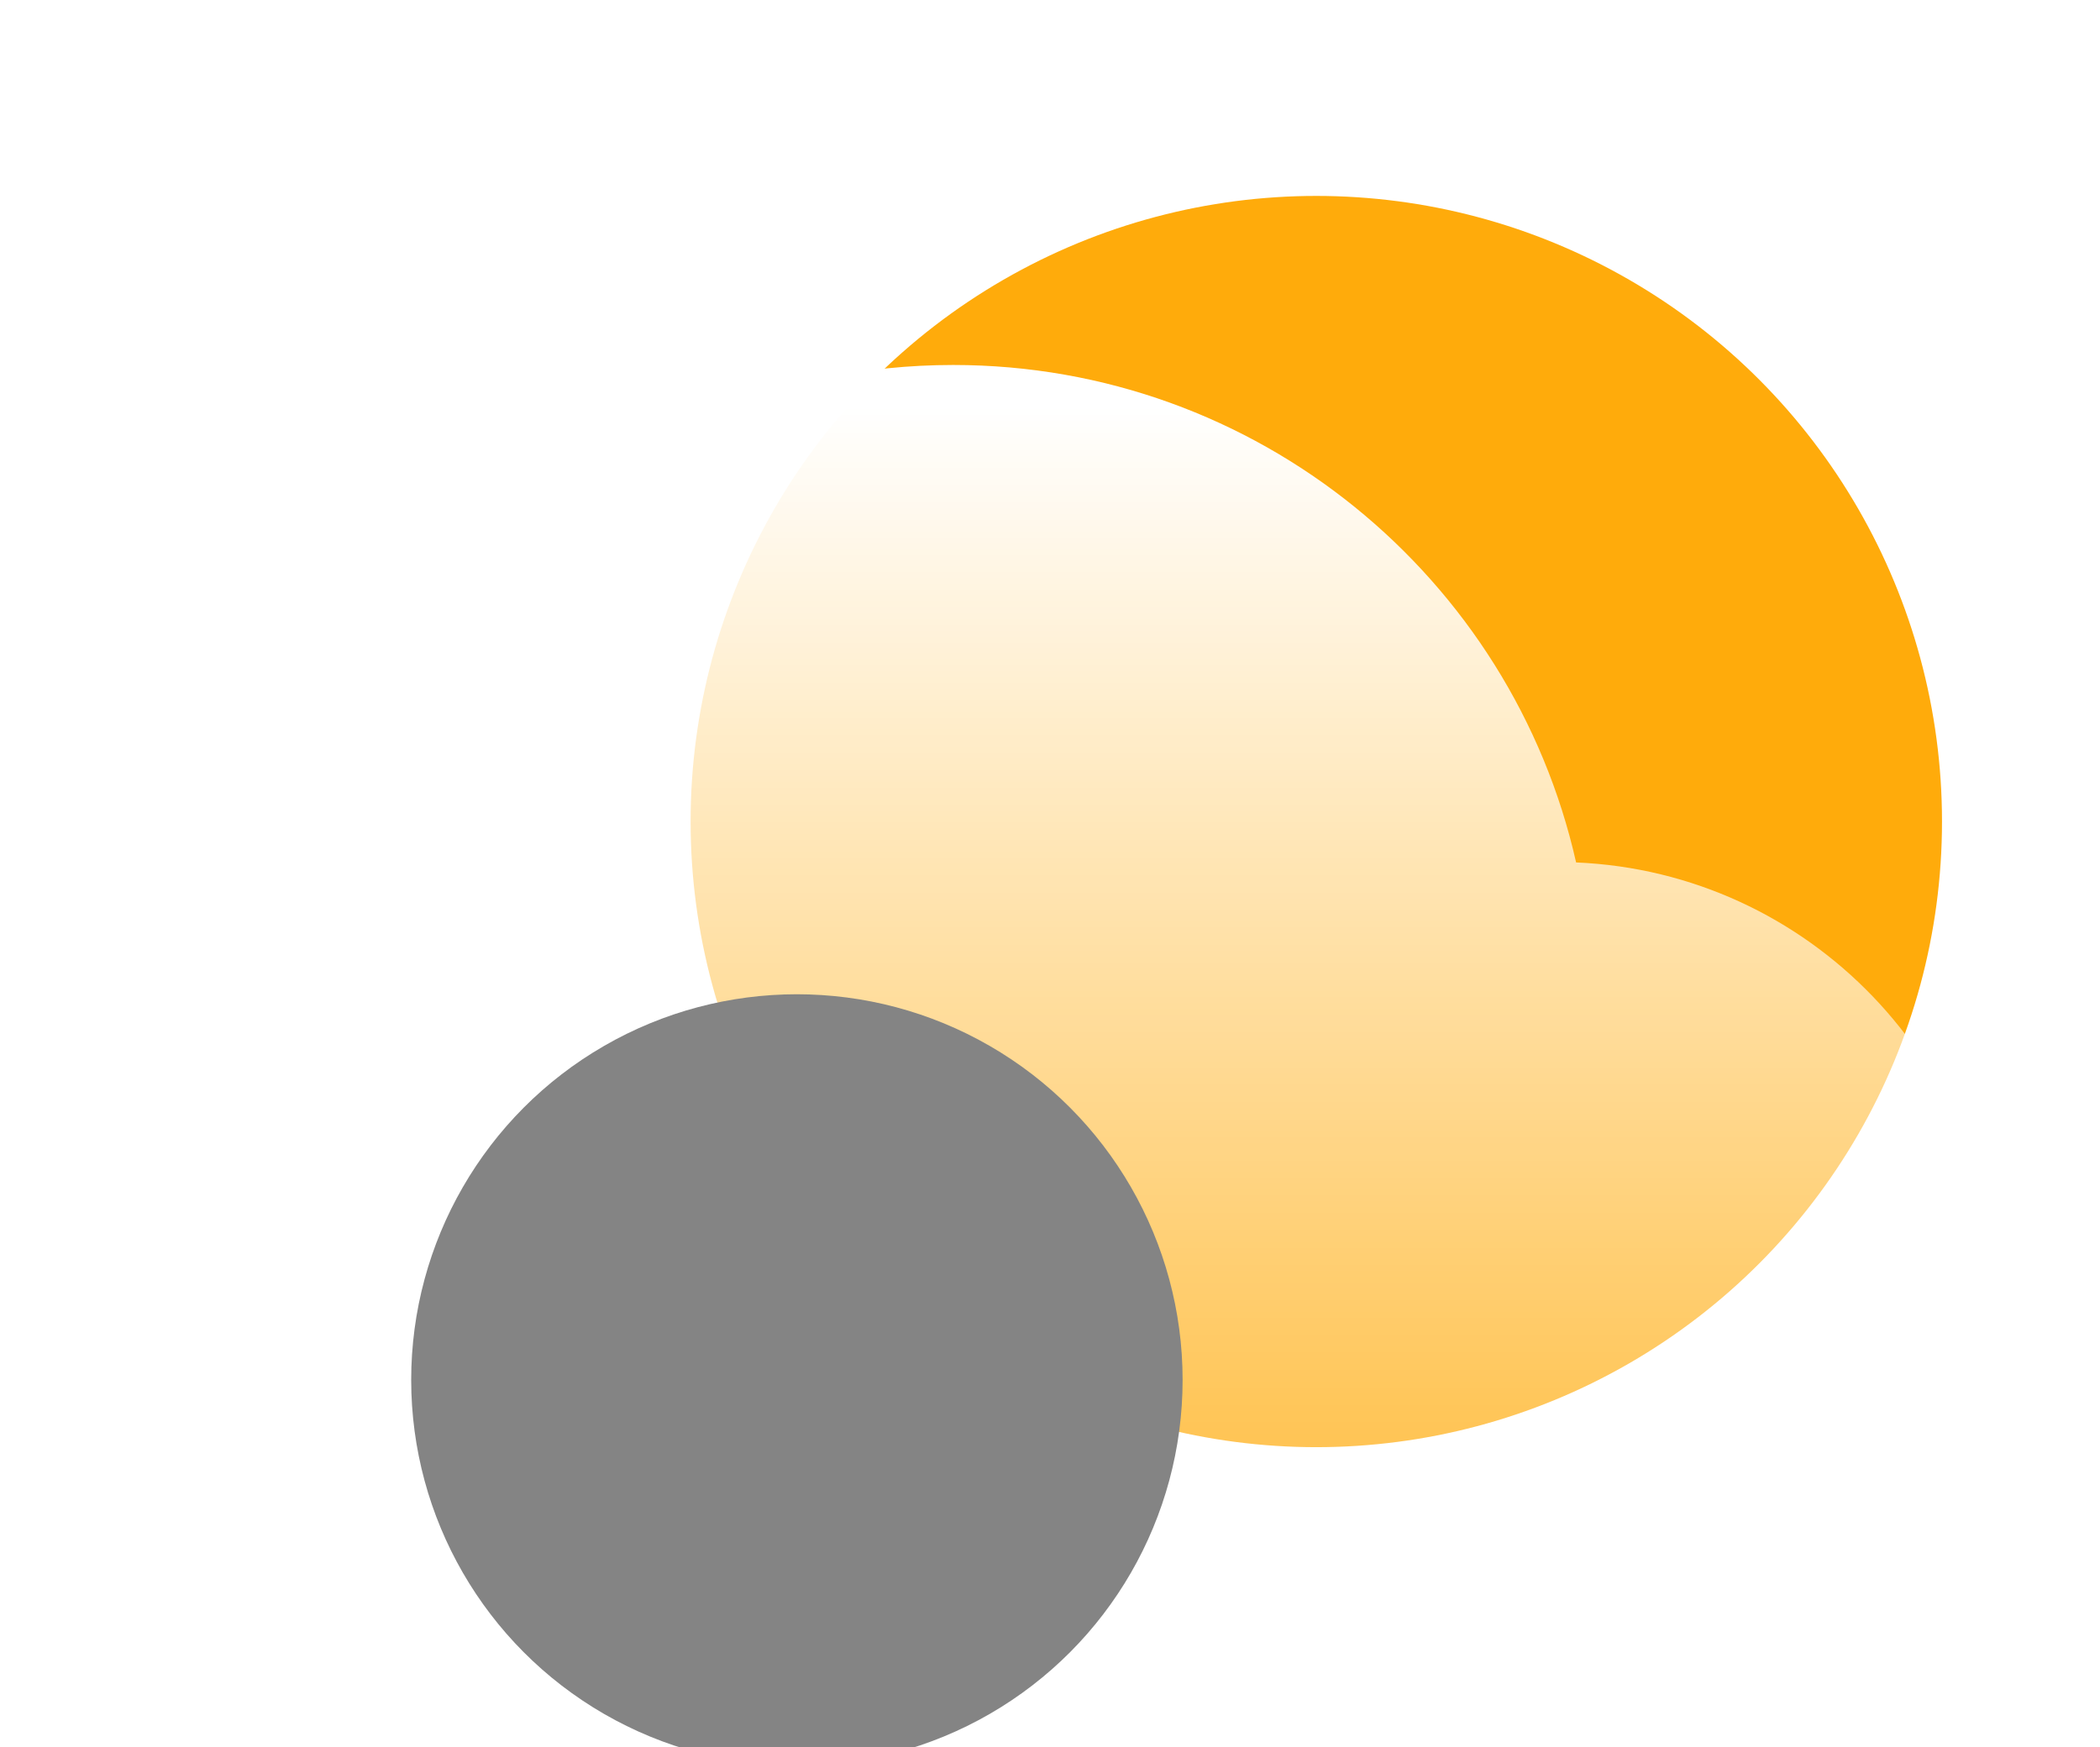 <svg width="143" height="119" viewBox="0 0 143 119" fill="none" xmlns="http://www.w3.org/2000/svg">
<g filter="url(#filter0_i_468_866)">
<circle cx="99.634" cy="42.95" r="42.607" fill="#FFAB0B"/>
</g>
<path fill-rule="evenodd" clip-rule="evenodd" d="M34.848 118.235C34.654 118.239 34.46 118.241 34.265 118.241C19.759 118.241 8 106.482 8 91.977C8 82.133 13.416 73.554 21.43 69.056C21.426 68.818 21.424 68.579 21.424 68.339C21.424 44.324 40.892 24.856 64.907 24.856C85.621 24.856 102.953 39.341 107.325 58.735C123.175 59.401 135.821 72.461 135.821 88.475C135.821 104.915 122.494 118.241 106.054 118.241C105.664 118.241 105.274 118.234 104.887 118.219V118.241H34.848V118.235Z" fill="url(#paint0_linear_468_866)"/>
<g style="mix-blend-mode:soft-light" filter="url(#filter1_di_468_866)">
<circle cx="34.265" cy="91.977" r="26.265" fill="#848484"/>
</g>
<defs>
<filter id="filter0_i_468_866" x="47.027" y="0.343" width="95.214" height="98.214" filterUnits="userSpaceOnUse" color-interpolation-filters="sRGB">
<feFlood flood-opacity="0" result="BackgroundImageFix"/>
<feBlend mode="normal" in="SourceGraphic" in2="BackgroundImageFix" result="shape"/>
<feColorMatrix in="SourceAlpha" type="matrix" values="0 0 0 0 0 0 0 0 0 0 0 0 0 0 0 0 0 0 127 0" result="hardAlpha"/>
<feOffset dx="-10" dy="13"/>
<feGaussianBlur stdDeviation="12"/>
<feComposite in2="hardAlpha" operator="arithmetic" k2="-1" k3="1"/>
<feColorMatrix type="matrix" values="0 0 0 0 1 0 0 0 0 0.886 0 0 0 0 0 0 0 0 0.9 0"/>
<feBlend mode="normal" in2="shape" result="effect1_innerShadow_468_866"/>
</filter>
<filter id="filter1_di_468_866" x="0" y="49.712" width="82.529" height="80.529" filterUnits="userSpaceOnUse" color-interpolation-filters="sRGB">
<feFlood flood-opacity="0" result="BackgroundImageFix"/>
<feColorMatrix in="SourceAlpha" type="matrix" values="0 0 0 0 0 0 0 0 0 0 0 0 0 0 0 0 0 0 127 0" result="hardAlpha"/>
<feOffset dx="-2" dy="-10"/>
<feGaussianBlur stdDeviation="3"/>
<feColorMatrix type="matrix" values="0 0 0 0 0 0 0 0 0 0 0 0 0 0 0 0 0 0 0.22 0"/>
<feBlend mode="normal" in2="BackgroundImageFix" result="effect1_dropShadow_468_866"/>
<feBlend mode="normal" in="SourceGraphic" in2="effect1_dropShadow_468_866" result="shape"/>
<feColorMatrix in="SourceAlpha" type="matrix" values="0 0 0 0 0 0 0 0 0 0 0 0 0 0 0 0 0 0 127 0" result="hardAlpha"/>
<feOffset dx="22" dy="12"/>
<feGaussianBlur stdDeviation="11"/>
<feComposite in2="hardAlpha" operator="arithmetic" k2="-1" k3="1"/>
<feColorMatrix type="matrix" values="0 0 0 0 1 0 0 0 0 1 0 0 0 0 1 0 0 0 0.74 0"/>
<feBlend mode="normal" in2="shape" result="effect2_innerShadow_468_866"/>
</filter>
<linearGradient id="paint0_linear_468_866" x1="77.856" y1="27.665" x2="77.856" y2="128.793" gradientUnits="userSpaceOnUse">
<stop stop-color="white"/>
<stop offset="1" stop-color="white" stop-opacity="0"/>
</linearGradient>
</defs>
</svg>
